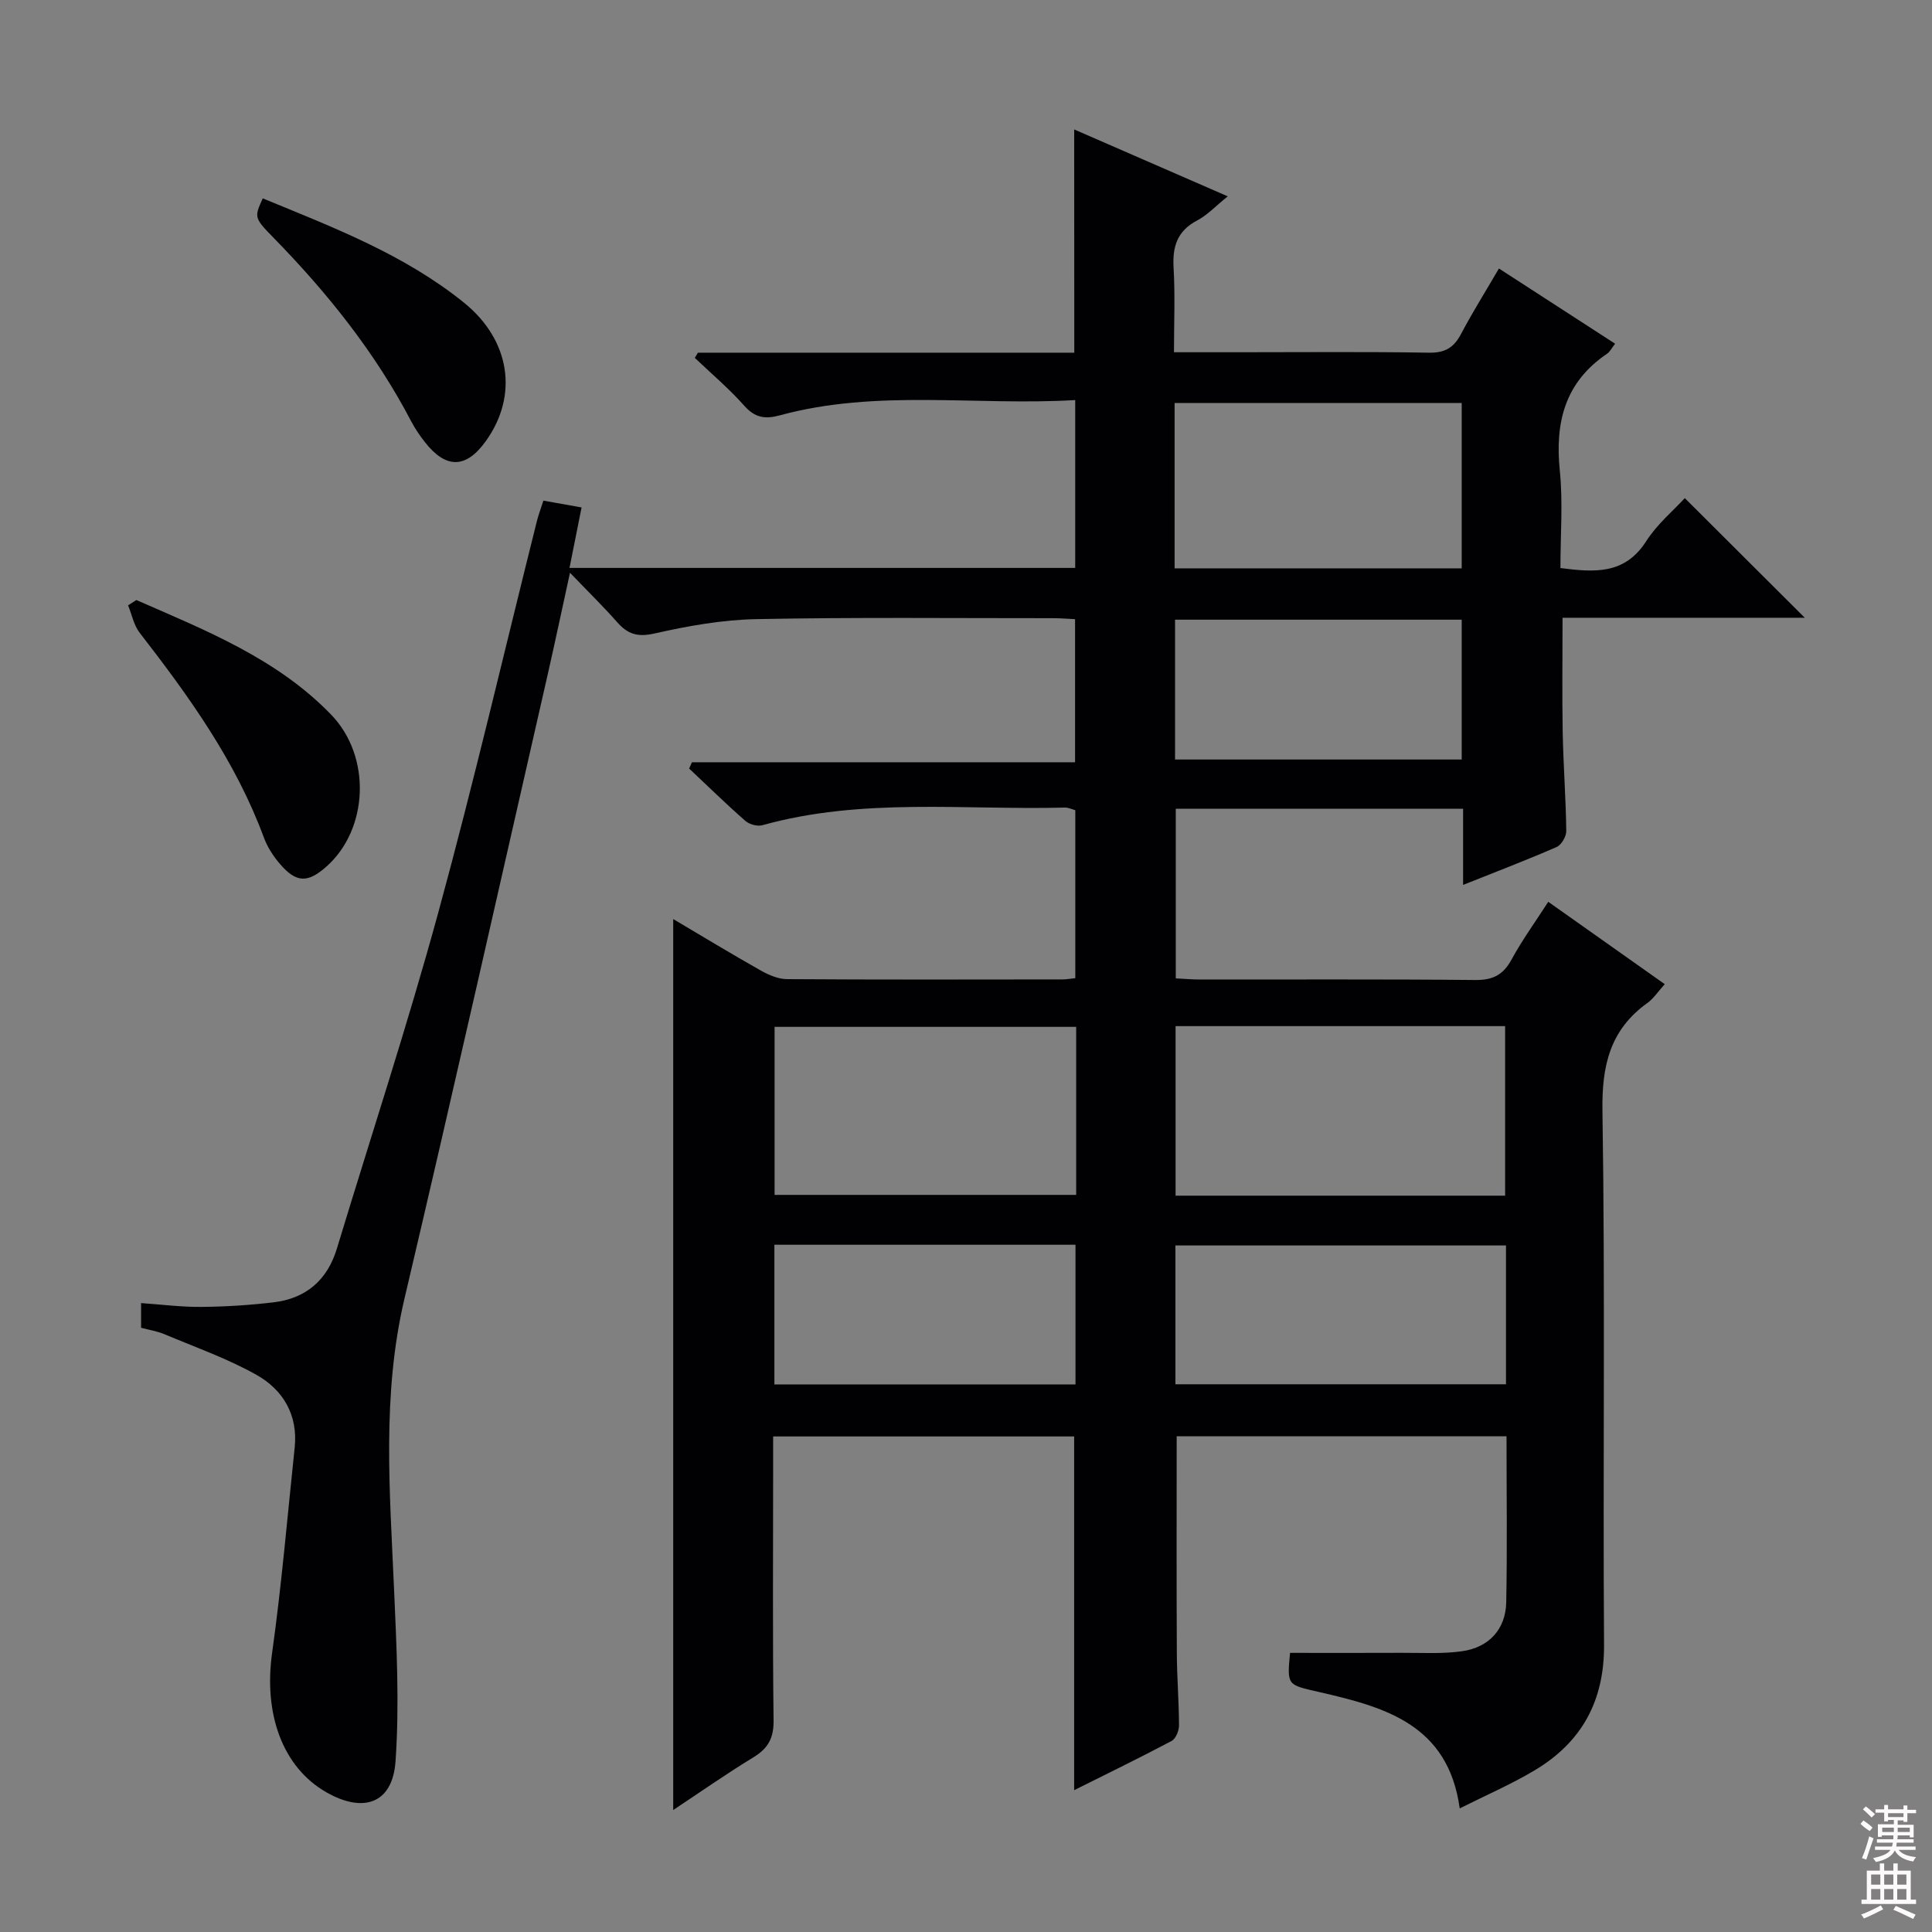 <svg enable-background="new 0 0 400 400" viewBox="0 0 400 400" xmlns="http://www.w3.org/2000/svg"><rect x="0" y="0" width="400" height="400" fill="#808080" stroke="none"/><g fill="#010103"><path d="m222.4 26.8c10.59 4.61 20.85 9.08 31.79 13.85-2.5 2.02-4.22 3.89-6.34 5-4.15 2.18-5.13 5.43-4.87 9.82.33 5.61.08 11.25.08 17.46h13.3c13.17 0 26.33-.13 39.5.09 3.34.06 5.15-1.06 6.64-3.89 2.39-4.53 5.12-8.87 7.84-13.54 8.19 5.3 15.99 10.35 24.05 15.57-.71.9-1.07 1.68-1.68 2.09-8.71 5.88-10.79 14.19-9.77 24.18.67 6.57.13 13.26.13 20.18 7.04.89 13.29 1.41 17.75-5.55 2.28-3.56 5.68-6.4 8-8.93 8.4 8.38 16.59 16.55 24.84 24.77-16.43 0-33.17 0-50.15 0 0 8.18-.11 15.93.03 23.69.13 6.82.65 13.62.74 20.44.02 1.14-1.01 2.91-2.01 3.34-6.19 2.7-12.51 5.11-19.35 7.84 0-5.61 0-10.55 0-15.76-19.97 0-39.55 0-59.49 0v35.11c1.77.09 3.39.24 5.01.24 19 .02 38-.09 57 .1 3.64.04 5.78-1.06 7.51-4.24 2.2-4.05 4.94-7.81 7.6-11.95 8.1 5.73 15.94 11.27 24.12 17.05-1.38 1.52-2.3 2.96-3.58 3.88-7.77 5.58-9.47 12.98-9.32 22.39.58 36.82.08 73.66.33 110.49.08 11.67-4.64 20.22-14.42 26.04-4.82 2.87-10.02 5.12-15.46 7.85-2.41-17.49-15.66-21-29.09-24.09-6.63-1.52-6.68-1.31-6.04-8.11 7.79 0 15.5.03 23.21-.01 4.14-.02 8.33.25 12.4-.33 5.61-.79 9.05-4.6 9.15-10.16.22-11.31.06-22.64.06-34.35-22.92 0-45.61 0-68.29 0 0 15.04-.05 29.98.03 44.92.02 4.99.44 9.97.45 14.96 0 1.09-.67 2.74-1.52 3.2-6.58 3.49-13.27 6.74-20.19 10.2 0-24.69 0-48.75 0-73.24-20.33 0-41.03 0-62.32 0v6.34c0 17.5-.12 35 .09 52.5.04 3.65-1.16 5.76-4.18 7.6-5.51 3.35-10.81 7.07-16.6 10.91 0-61.66 0-122.77 0-184.47 6.13 3.63 12.04 7.22 18.07 10.62 1.66.94 3.65 1.81 5.5 1.82 19 .13 38 .08 57 .06.8 0 1.6-.15 2.68-.26 0-11.66 0-23.09 0-34.78-.65-.17-1.42-.56-2.18-.54-20.9.54-41.99-2.1-62.6 3.65-1.04.29-2.71-.17-3.54-.9-3.98-3.49-7.77-7.2-11.63-10.83.19-.43.38-.86.58-1.3h79.32c0-10.23 0-19.77 0-29.63-1.55-.07-3-.2-4.46-.2-20.5.01-41-.21-61.49.19-7.08.14-14.21 1.41-21.14 2.98-3.5.79-5.53.13-7.71-2.34-2.85-3.23-5.94-6.25-9.77-10.24-1.73 7.9-3.14 14.6-4.66 21.27-9.83 43.02-19.49 86.07-29.61 129.02-4.7 19.96-3.03 39.95-2.16 60.04.52 11.91 1.14 23.9.31 35.75-.61 8.73-6.62 10.83-14.36 6.39-9.07-5.21-12.95-16.22-11.2-28.78 1.98-14.13 3.18-28.37 4.68-42.56.71-6.74-2.39-11.95-7.89-15.05-6.02-3.39-12.65-5.72-19.06-8.42-1.5-.63-3.16-.89-4.85-1.34 0-1.63 0-3.08 0-5.11 4.3.3 8.4.83 12.48.79 4.97-.04 9.97-.36 14.91-.94 6.75-.8 11.17-4.59 13.16-11.17 7.02-23.17 14.6-46.19 20.98-69.53 7.34-26.86 13.64-54 20.41-81.02.32-1.27.78-2.49 1.35-4.27 2.56.46 5.06.9 7.91 1.41-.87 4.36-1.64 8.23-2.5 12.52h104.7c0-11.31 0-22.69 0-34.75-20.5 1.22-41.02-2.32-61.15 3.16-3.04.83-5.15.52-7.37-1.99-3.14-3.54-6.8-6.63-10.24-9.91.22-.36.43-.71.65-1.07h77.92c-.02-15.45-.02-30.5-.02-46.22zm89.22 220.75c0-11.81 0-23.34 0-35.1-22.87 0-45.42 0-68.23 0v35.1zm-88.81-34.95c-21.14 0-41.81 0-62.44 0v34.79h62.44c0-11.73 0-23.03 0-34.79zm20.38-94.93h59.44c0-11.7 0-23.07 0-34.24-20.05 0-39.72 0-59.44 0zm68.61 140.19c-23.13 0-45.8 0-68.44 0v28.74h68.44c0-9.7 0-19 0-28.74zm-151.47-.15v28.92h62.34c0-9.79 0-19.21 0-28.92-20.82 0-41.39 0-62.34 0zm142.3-100.46c0-9.89 0-19.45 0-28.95-19.96 0-39.55 0-59.35 0v28.95z"/><path d="m28.23 124.23c14.37 6.29 29.08 12.11 40.31 23.71 8.43 8.71 7.73 23.73-.92 31.44-3.89 3.47-6.27 3.44-9.66-.51-1.38-1.6-2.61-3.5-3.33-5.47-5.84-15.81-15.52-29.25-25.72-42.4-1.21-1.56-1.61-3.76-2.39-5.67.56-.36 1.13-.73 1.71-1.1z"/><path d="m54.4 41.07c14.73 6.06 29.34 11.64 41.67 21.6 9.54 7.71 11.32 19.14 4.54 28.62-4.12 5.77-8.29 5.84-12.7.17-1.02-1.31-1.97-2.7-2.74-4.16-7.45-14.27-17.37-26.66-28.58-38.12-4.04-4.12-3.93-4.23-2.19-8.11z"/></g><path d="m385.2 377.6.6-.7c.6.4 1.3.9 1.9 1.5l-.6.7c-.8-.5-1.4-1-1.9-1.5zm.3 7.1c.6-1.4 1.1-2.9 1.5-4.5.3.1.6.3.9.4-.5 1.4-1 2.9-1.5 4.4zm.2-10.1.6-.6c.7.5 1.3 1.1 1.9 1.6l-.7.7c-.6-.6-1.2-1.2-1.8-1.7zm8.4-.8h.8v.9h1.8v.7h-1.8v1.8h-.8v-.3h-1.2v.9h3.3v2.6h-.8v-.4h-2.5c0 .3 0 .6-.1.8h3.4v.7h-3.5c0 .3-.1.6-.1.8h4v.7h-3.5c.7.9 1.9 1.3 3.6 1.5-.2.2-.4.5-.6.9-1.9-.3-3.2-1.1-3.8-2.3-.5 1.1-1.8 2-3.9 2.4-.2-.3-.4-.5-.6-.8 1.9-.4 3.1-.9 3.6-1.7h-3.2v-.7h3.5c.1-.2.1-.5.2-.8h-3.3v-.7h3.4c0-.2 0-.5 0-.8h-2.4v.3h-.8v-2.6h3.3v-.9h-1.2v.3h-.8v-1.8h-1.8v-.7h1.8v-.9h.8v.9h3.2zm-4.4 5.5h2.4c0-.3 0-.6 0-.9h-2.4zm1.2-3.1h3.2v-.8h-3.2zm4.4 2.2h-2.4v.9h2.5v-.9z" fill="#fcfafa"/><path d="m389.2 385.8h.9v1.5h1.9v-1.5h.9v1.5h2.7v6h1.1v.9h-11.3v-.9h1.1v-6h2.7zm.2 8.7.5.8c-1.2.6-2.5 1.3-4 1.9-.2-.3-.3-.6-.6-.8 1.6-.6 3-1.3 4.1-1.9zm-2-4.3h1.9v-2.1h-1.9zm0 3.1h1.9v-2.2h-1.9zm2.7-3.1h1.9v-2.1h-1.9zm0 3.1h1.9v-2.2h-1.9zm2.4 1.3c1.4.6 2.7 1.2 4.1 1.8l-.5.9c-1.5-.7-2.8-1.4-4.1-1.9zm2.2-6.5h-1.9v2.1h1.9zm-1.9 5.2h1.9v-2.2h-1.9z" fill="#fcfafa"/></svg>